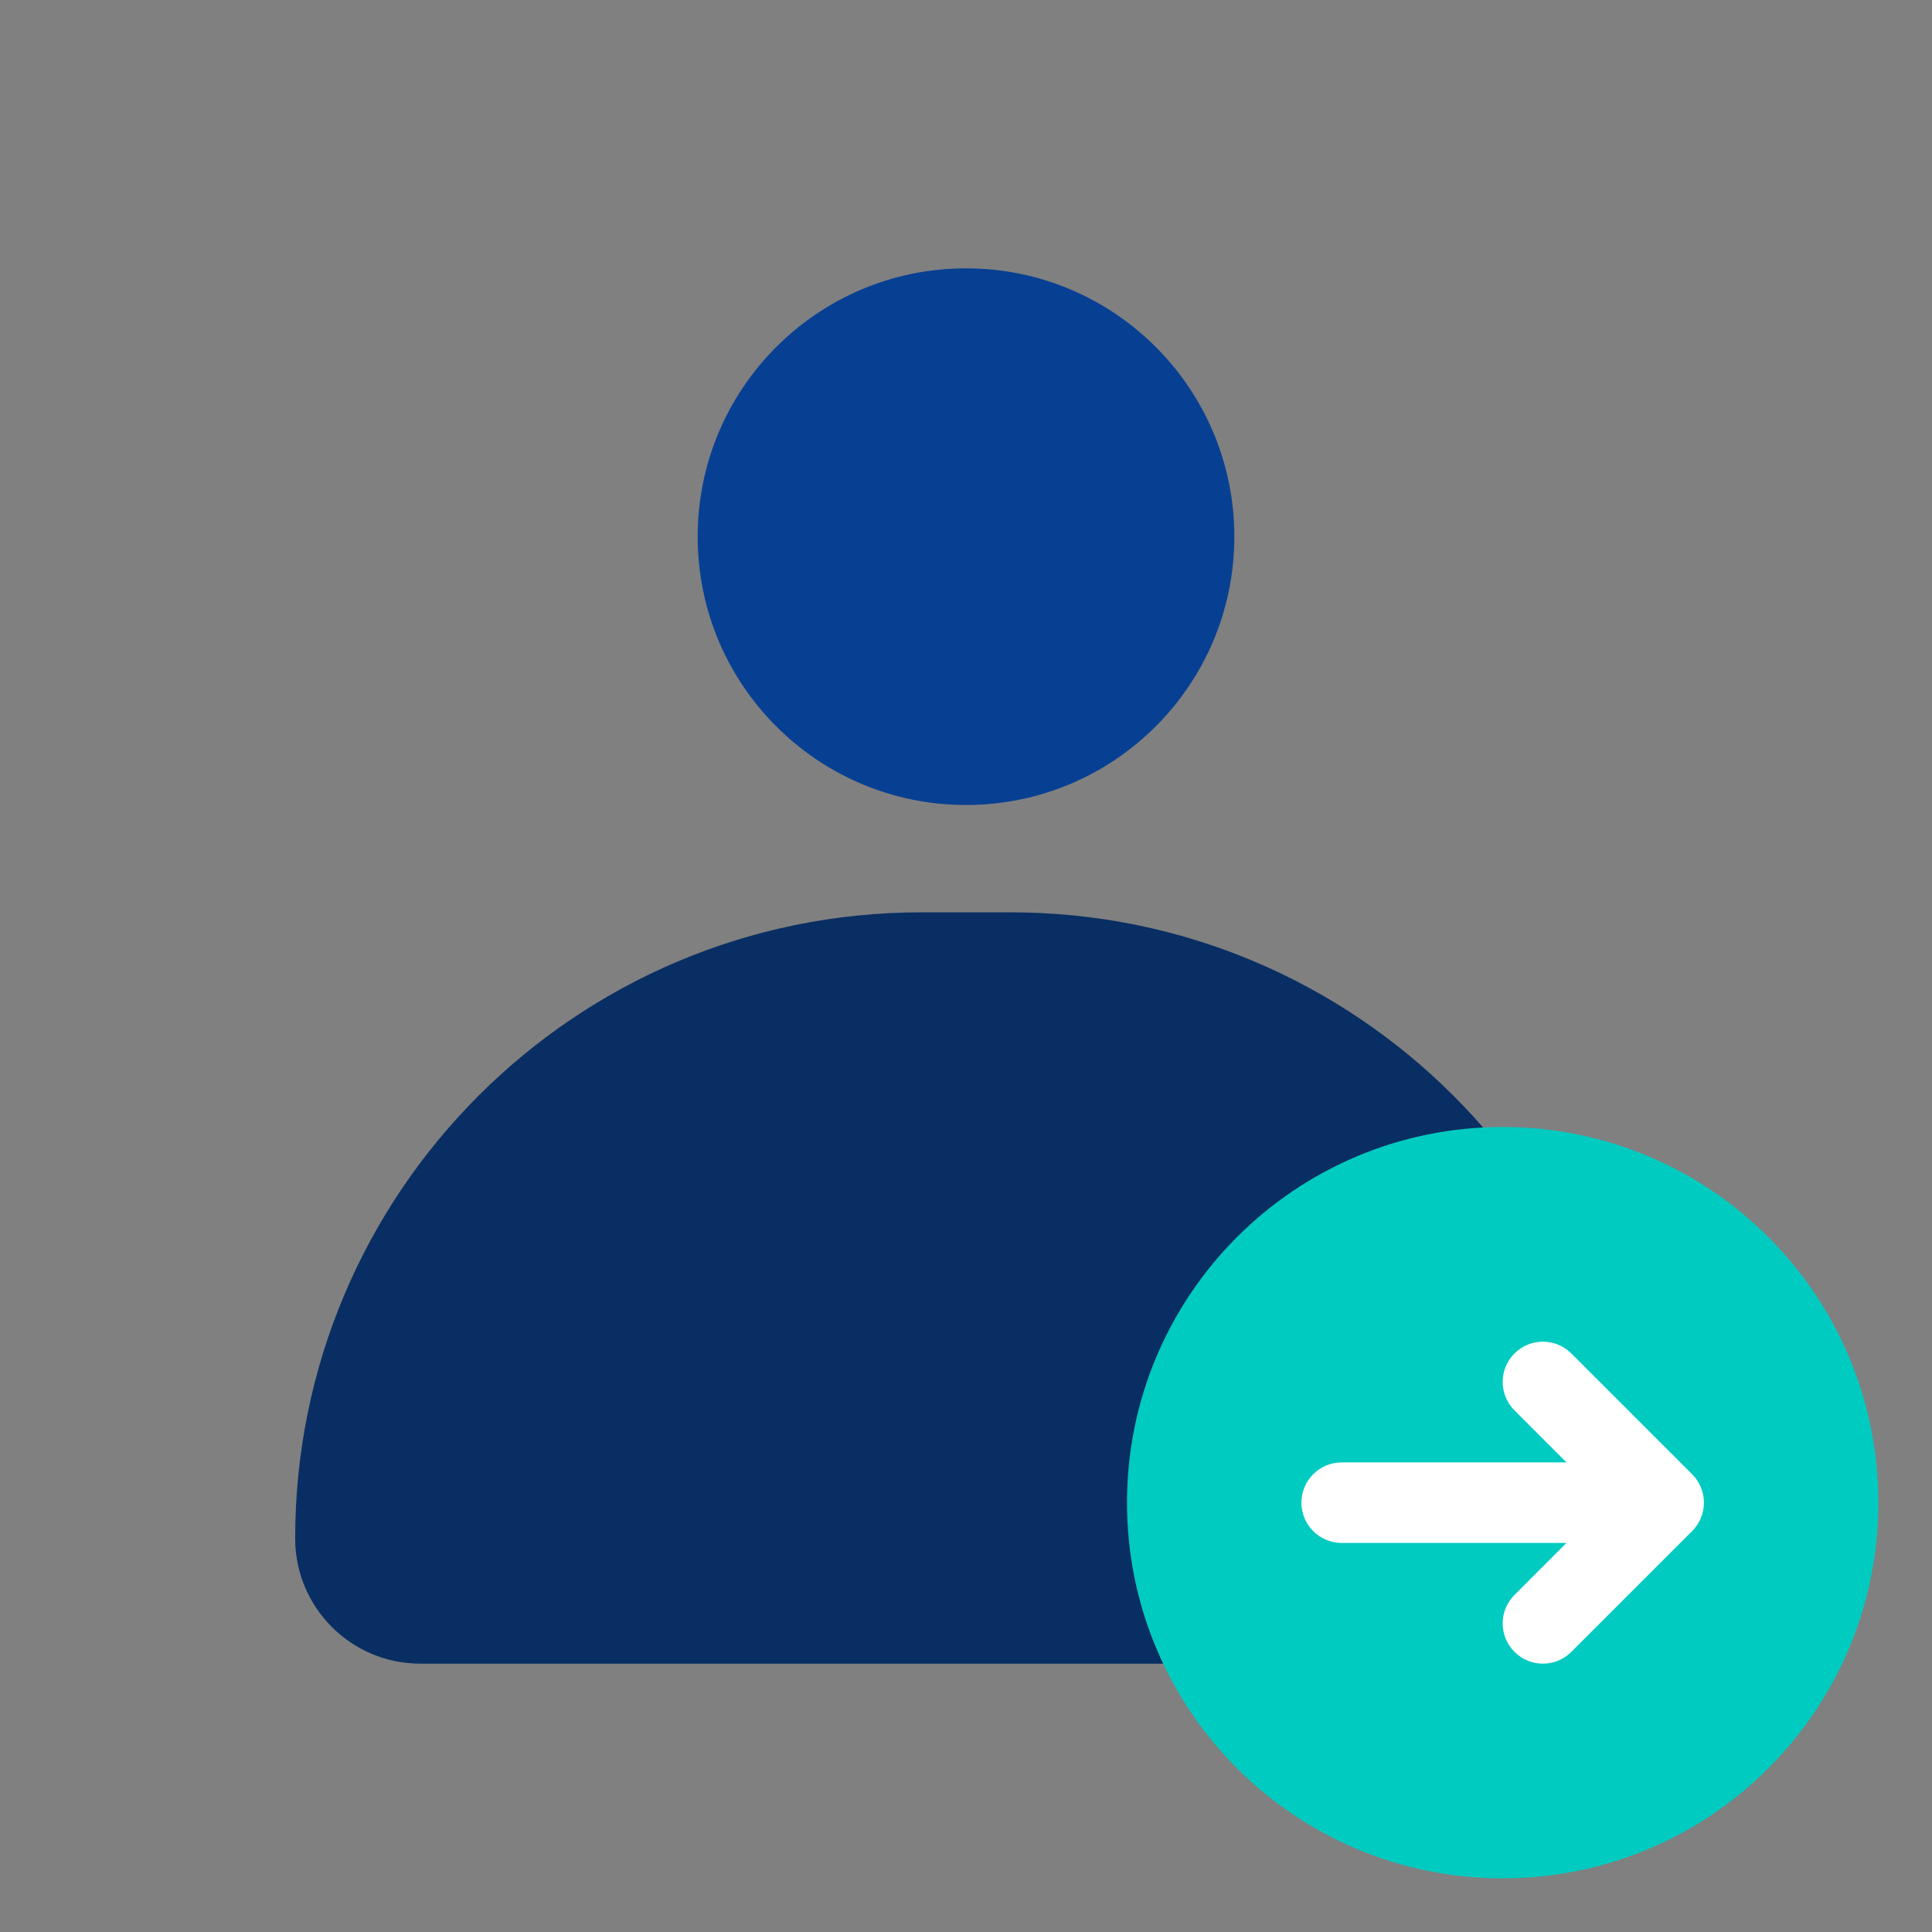 <svg width="36" height="36" viewBox="0 0 36 36" fill="none" xmlns="http://www.w3.org/2000/svg">
<rect x="0" y="0" width="36" height="36" fill="#808080" stroke="none"/>
<path d="M13 10C13 7.239 15.239 5 18 5C20.761 5 23 7.239 23 10C23 12.761 20.761 15 18 15C15.239 15 13 12.761 13 10Z" fill="#074093"/>
<path d="M5.5 28.667C5.5 22.223 10.723 17 17.167 17H18.833C25.277 17 30.5 22.223 30.5 28.667C30.5 29.955 29.455 31 28.167 31H7.833C6.545 31 5.5 29.955 5.5 28.667Z" fill="#092E63"/>
<path d="M35 28C35 31.866 31.866 35 28 35C24.134 35 21 31.866 21 28C21 24.134 24.134 21 28 21C31.866 21 35 24.134 35 28Z" fill="#00CBC1"/>
<path fill-rule="evenodd" clip-rule="evenodd" d="M24.25 28C24.25 27.586 24.586 27.25 25 27.25H30C30.414 27.25 30.75 27.586 30.75 28C30.75 28.414 30.414 28.75 30 28.75H25C24.586 28.75 24.25 28.414 24.25 28Z" fill="white"/>
<path fill-rule="evenodd" clip-rule="evenodd" d="M28.22 25.22C28.513 24.927 28.987 24.927 29.28 25.22L31.53 27.47C31.671 27.61 31.75 27.801 31.75 28C31.75 28.199 31.671 28.39 31.53 28.53L29.28 30.78C28.987 31.073 28.513 31.073 28.22 30.78C27.927 30.487 27.927 30.013 28.22 29.72L29.939 28L28.22 26.28C27.927 25.987 27.927 25.513 28.22 25.22Z" fill="white"/>
</svg>
